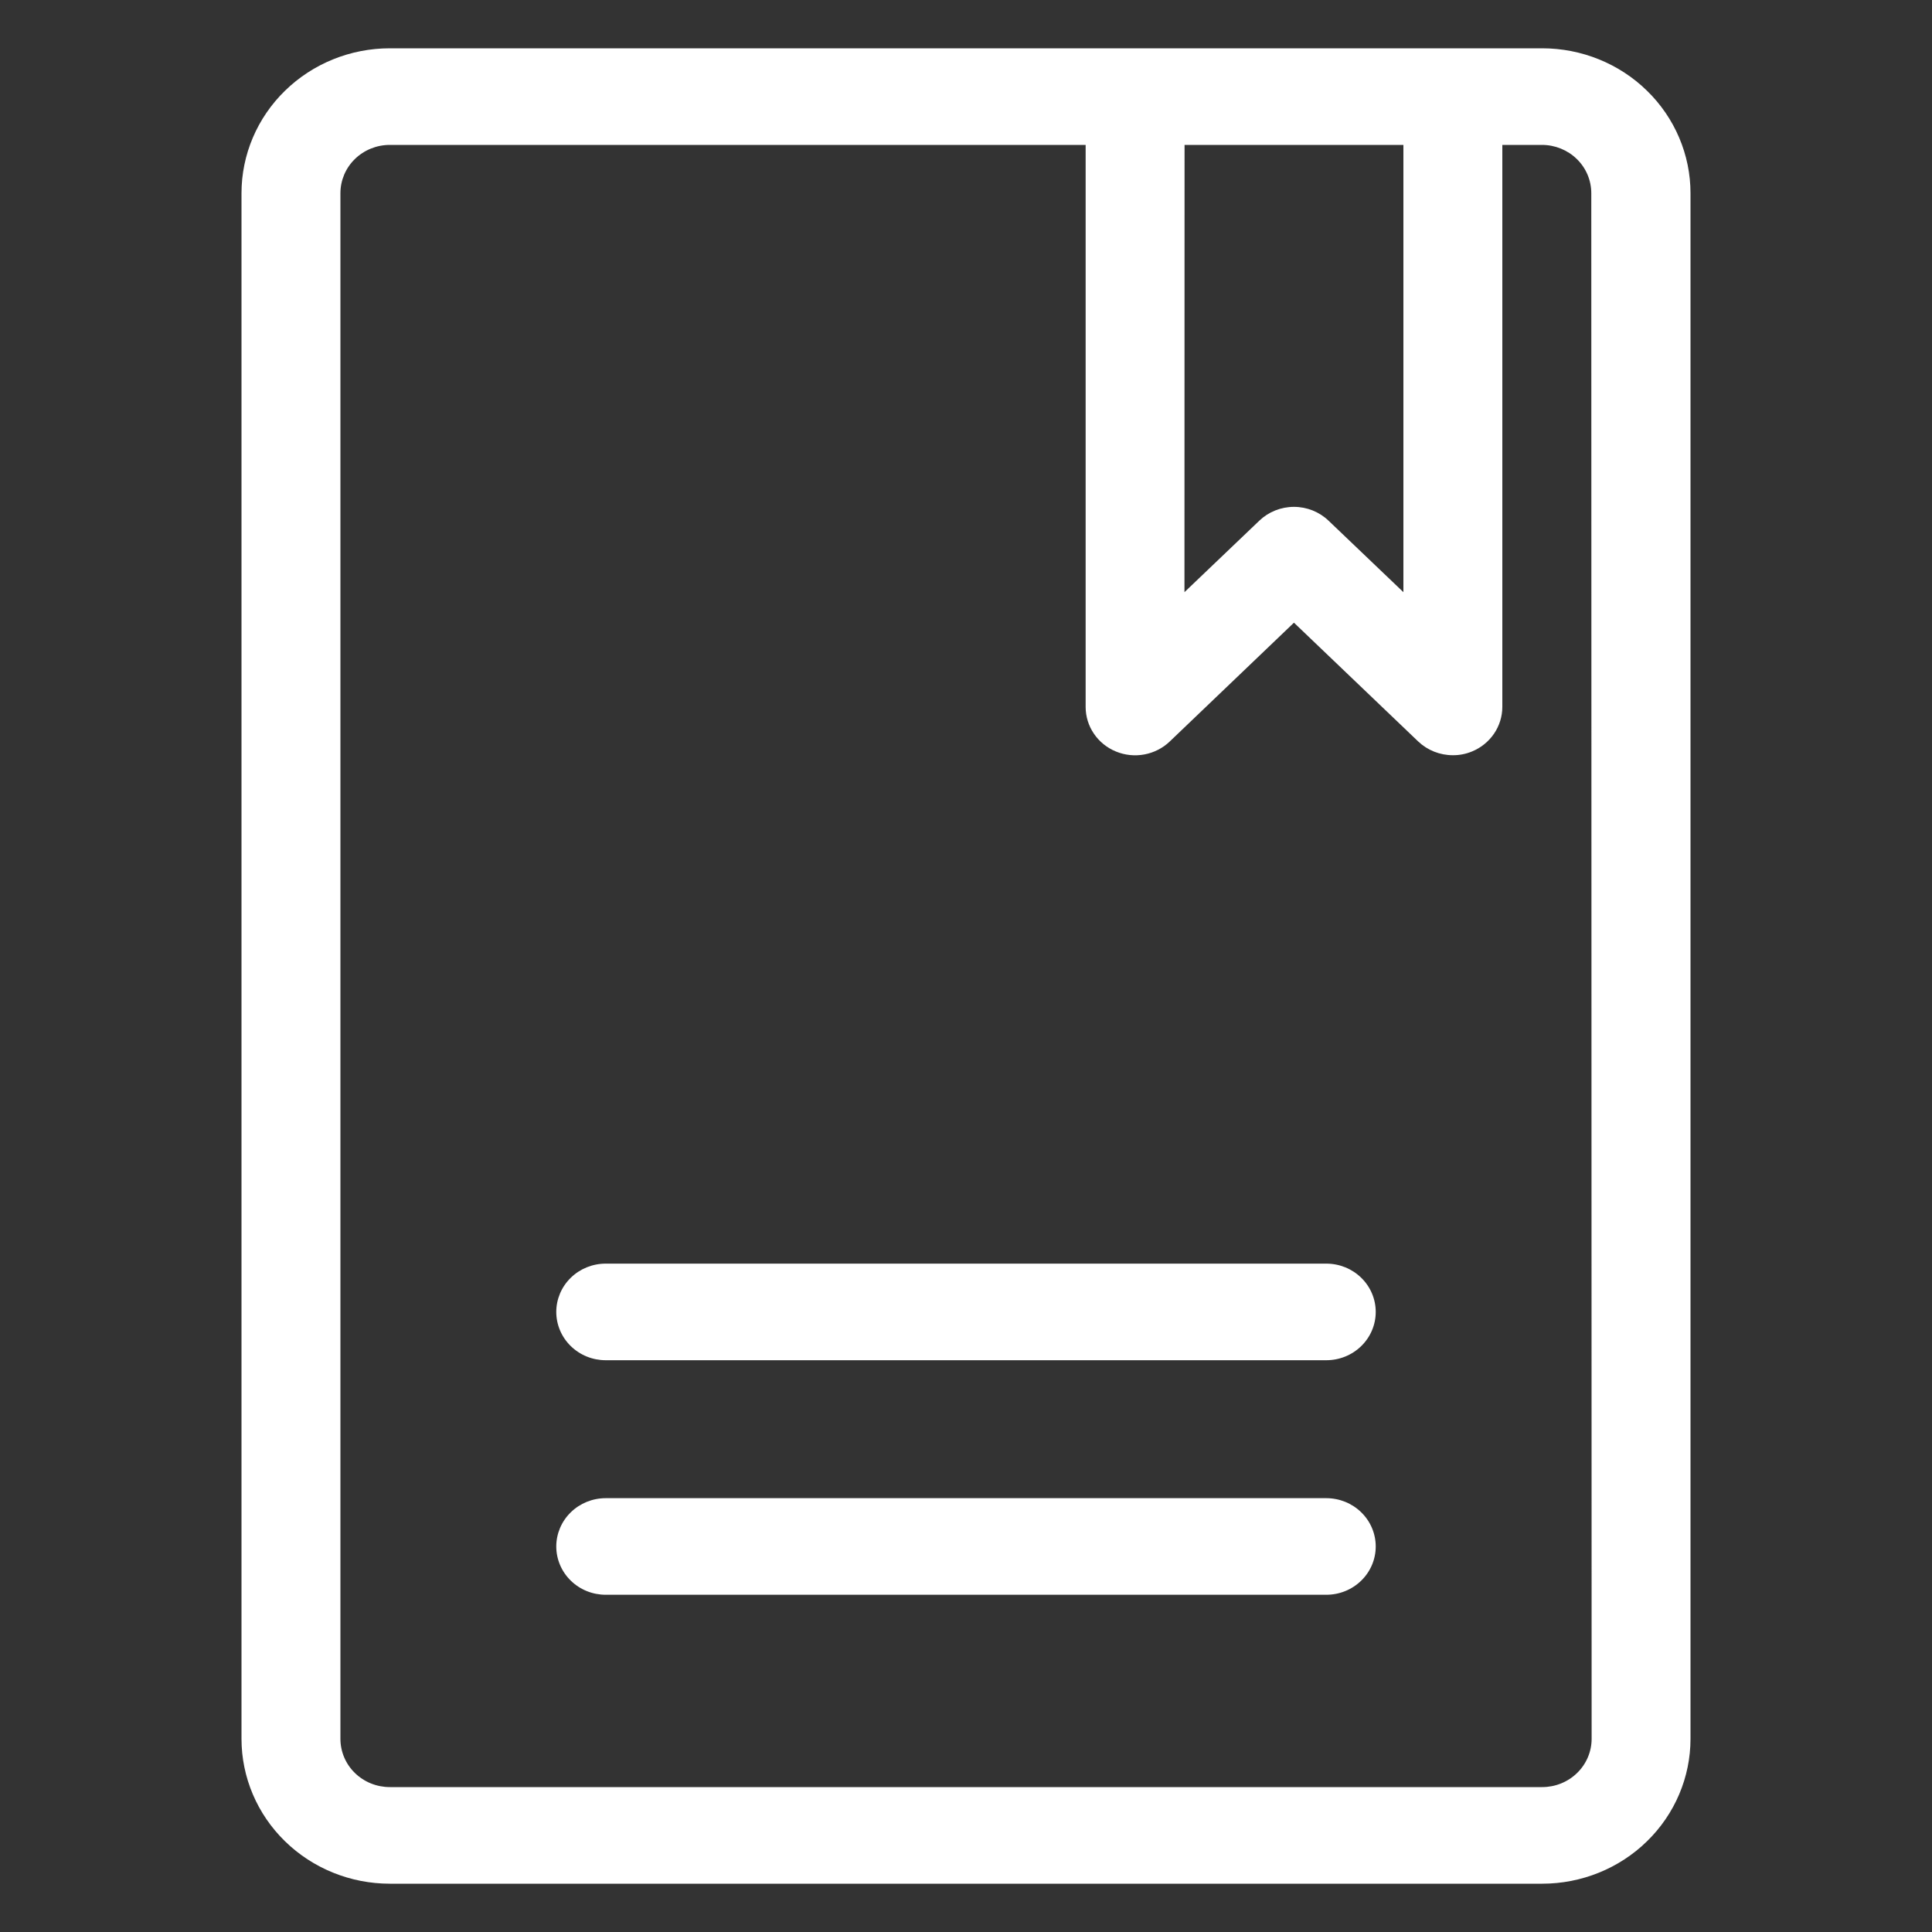<svg width="40" height="40" viewBox="0 0 40 40" fill="none" xmlns="http://www.w3.org/2000/svg">
<rect x="0" y="0" width="40" height="40" fill="#333333" stroke="none"/>
<path d="M31.929 1H8.071C7.257 1 6.476 1.316 5.9 1.879C5.324 2.441 5 3.204 5 4V36C5 36.796 5.324 37.559 5.9 38.121C6.476 38.684 7.257 39 8.071 39H31.929C32.743 39 33.525 38.684 34.1 38.121C34.676 37.559 35 36.796 35 36V4C35 3.204 34.676 2.441 34.1 1.879C33.525 1.316 32.743 1 31.929 1ZM24.525 3H29.056V12.26L27.506 10.78C27.315 10.597 27.058 10.494 26.79 10.494C26.521 10.494 26.264 10.597 26.073 10.78L24.523 12.26L24.525 3ZM32.953 36C32.953 36.265 32.845 36.52 32.653 36.707C32.461 36.895 32.2 37 31.929 37H8.071C7.8 37 7.539 36.895 7.347 36.707C7.155 36.52 7.048 36.265 7.048 36V4C7.048 3.735 7.155 3.48 7.347 3.293C7.539 3.105 7.8 3 8.071 3H22.477V14.636C22.477 14.833 22.536 15.026 22.648 15.19C22.759 15.354 22.918 15.483 23.104 15.559C23.29 15.636 23.495 15.657 23.693 15.62C23.891 15.583 24.074 15.49 24.218 15.352L26.79 12.892L29.363 15.352C29.555 15.534 29.812 15.636 30.08 15.636C30.216 15.637 30.352 15.61 30.477 15.558C30.663 15.482 30.821 15.353 30.933 15.189C31.044 15.025 31.104 14.833 31.104 14.636V3H31.923C32.194 3 32.455 3.105 32.647 3.293C32.839 3.48 32.946 3.735 32.946 4L32.953 36ZM28.483 27.162C28.483 27.427 28.375 27.682 28.183 27.869C27.991 28.057 27.731 28.162 27.459 28.162H12.541C12.269 28.162 12.009 28.057 11.817 27.869C11.625 27.682 11.517 27.427 11.517 27.162C11.517 26.897 11.625 26.642 11.817 26.455C12.009 26.267 12.269 26.162 12.541 26.162H27.459C27.731 26.162 27.991 26.267 28.183 26.455C28.375 26.642 28.483 26.897 28.483 27.162ZM28.483 32.018C28.483 32.283 28.375 32.538 28.183 32.725C27.991 32.913 27.731 33.018 27.459 33.018H12.541C12.269 33.018 12.009 32.913 11.817 32.725C11.625 32.538 11.517 32.283 11.517 32.018C11.517 31.753 11.625 31.498 11.817 31.311C12.009 31.123 12.269 31.018 12.541 31.018H27.459C27.731 31.018 27.991 31.123 28.183 31.311C28.375 31.498 28.483 31.753 28.483 32.018Z" fill="white"/>
</svg>
